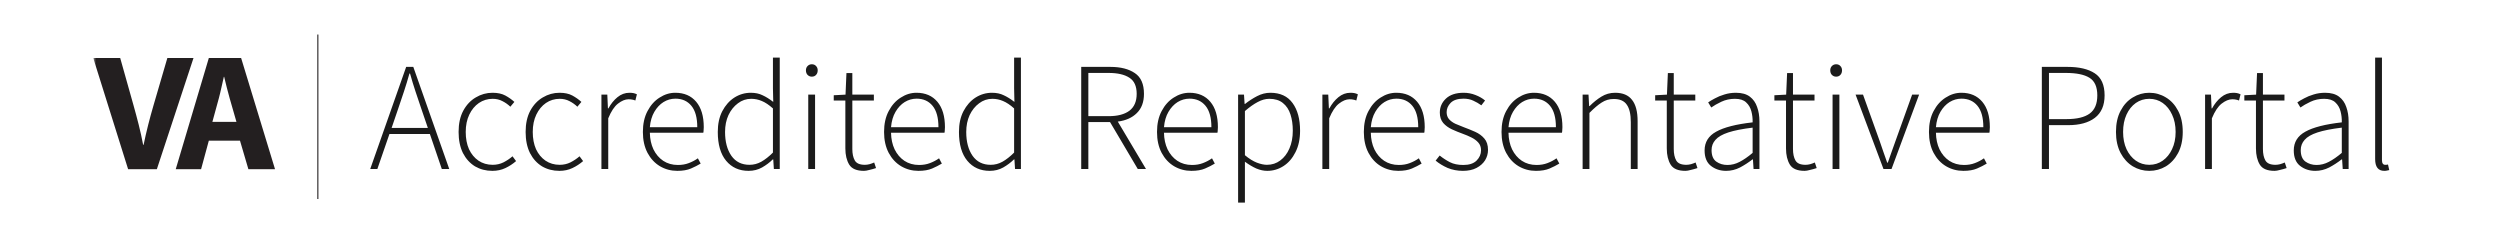 <svg width="429" height="40" viewBox="0 0 429 40" fill="none" xmlns="http://www.w3.org/2000/svg">
<g clip-path="url(#clip0_4364_199689)">
<g clip-path="url(#clip1_4364_199689)">
<mask id="mask0_4364_199689" style="mask-type:luminance" maskUnits="userSpaceOnUse" x="16" y="0" width="176" height="40">
<path d="M191.413 0.436H16V39.491H191.413V0.436Z" fill="white"/>
</mask>
<g mask="url(#mask0_4364_199689)">
<path d="M54.795 5.929H54.449V34.144H54.795V5.929Z" fill="#231F20"/>
</g>
<mask id="mask1_4364_199689" style="mask-type:luminance" maskUnits="userSpaceOnUse" x="16" y="0" width="176" height="40">
<path d="M191.413 0.436H16V39.491H191.413V0.436Z" fill="white"/>
</mask>
<g mask="url(#mask1_4364_199689)">
<path d="M21.984 29.036L16 9.955H20.627L22.898 18.023C23.536 20.316 24.118 22.467 24.561 24.846H24.643C25.115 22.552 25.697 20.288 26.334 18.108L28.717 9.955H33.205L26.916 29.036H21.984Z" fill="#231F20"/>
</g>
<mask id="mask2_4364_199689" style="mask-type:luminance" maskUnits="userSpaceOnUse" x="16" y="0" width="176" height="40">
<path d="M191.413 0.436H16V39.491H191.413V0.436Z" fill="white"/>
</mask>
<g mask="url(#mask2_4364_199689)">
<path d="M35.835 24.139L34.506 29.036H30.156L35.835 9.956H41.377L47.195 29.036H42.623L41.183 24.139H35.835ZM40.574 20.911L39.41 16.863C39.078 15.731 38.745 14.315 38.468 13.183H38.413C38.135 14.315 37.858 15.759 37.553 16.863L36.445 20.911H40.574Z" fill="#231F20"/>
</g>
</g>
</g>
<path d="M68.317 18.684L67.2 21.954H73.421L72.305 18.684C71.95 17.639 71.613 16.637 71.294 15.68C70.975 14.723 70.665 13.704 70.364 12.623H70.257C69.956 13.704 69.646 14.723 69.327 15.68C69.008 16.637 68.671 17.639 68.317 18.684ZM63.531 29L69.699 11.479H70.922L77.09 29H75.814L73.767 22.991H66.828L64.754 29H63.531ZM84.491 29.319C83.392 29.319 82.4 29.062 81.513 28.548C80.645 28.016 79.954 27.254 79.44 26.262C78.943 25.251 78.695 24.046 78.695 22.646C78.695 21.21 78.961 19.996 79.493 19.003C80.042 17.993 80.76 17.231 81.646 16.717C82.533 16.185 83.49 15.919 84.518 15.919C85.404 15.919 86.139 16.079 86.724 16.398C87.309 16.717 87.823 17.08 88.266 17.488L87.575 18.312C87.168 17.922 86.716 17.603 86.219 17.355C85.723 17.089 85.165 16.956 84.544 16.956C83.676 16.956 82.887 17.195 82.178 17.674C81.487 18.153 80.937 18.817 80.53 19.668C80.122 20.519 79.918 21.511 79.918 22.646C79.918 23.762 80.104 24.746 80.477 25.597C80.867 26.43 81.407 27.086 82.098 27.564C82.807 28.043 83.623 28.282 84.544 28.282C85.218 28.282 85.838 28.14 86.405 27.857C86.99 27.555 87.504 27.21 87.947 26.82L88.559 27.644C88.009 28.123 87.398 28.521 86.724 28.84C86.051 29.16 85.306 29.319 84.491 29.319ZM95.993 29.319C94.894 29.319 93.901 29.062 93.015 28.548C92.147 28.016 91.456 27.254 90.942 26.262C90.445 25.251 90.197 24.046 90.197 22.646C90.197 21.21 90.463 19.996 90.995 19.003C91.544 17.993 92.262 17.231 93.148 16.717C94.034 16.185 94.992 15.919 96.02 15.919C96.906 15.919 97.641 16.079 98.226 16.398C98.811 16.717 99.325 17.08 99.768 17.488L99.077 18.312C98.669 17.922 98.217 17.603 97.721 17.355C97.225 17.089 96.666 16.956 96.046 16.956C95.178 16.956 94.389 17.195 93.68 17.674C92.989 18.153 92.439 18.817 92.032 19.668C91.624 20.519 91.42 21.511 91.42 22.646C91.42 23.762 91.606 24.746 91.978 25.597C92.368 26.43 92.909 27.086 93.6 27.564C94.309 28.043 95.124 28.282 96.046 28.282C96.72 28.282 97.34 28.14 97.907 27.857C98.492 27.555 99.006 27.21 99.449 26.82L100.061 27.644C99.511 28.123 98.9 28.521 98.226 28.84C97.553 29.16 96.808 29.319 95.993 29.319ZM103.204 29V16.238H104.214L104.32 18.605H104.4C104.826 17.825 105.34 17.187 105.942 16.69C106.563 16.176 107.254 15.919 108.016 15.919C108.264 15.919 108.486 15.937 108.681 15.973C108.876 16.008 109.079 16.079 109.292 16.185L109.026 17.249C108.814 17.16 108.627 17.107 108.468 17.089C108.308 17.054 108.105 17.036 107.856 17.036C107.289 17.036 106.687 17.284 106.049 17.78C105.428 18.259 104.87 19.101 104.374 20.306V29H103.204ZM116.221 29.319C115.14 29.319 114.147 29.053 113.243 28.521C112.357 27.99 111.648 27.228 111.116 26.235C110.585 25.225 110.319 24.028 110.319 22.646C110.319 21.245 110.585 20.049 111.116 19.057C111.648 18.046 112.339 17.275 113.19 16.744C114.041 16.194 114.936 15.919 115.875 15.919C117.4 15.919 118.596 16.433 119.465 17.461C120.333 18.489 120.767 19.943 120.767 21.822C120.767 21.981 120.759 22.141 120.741 22.3C120.741 22.46 120.723 22.619 120.688 22.779H111.515C111.533 23.842 111.737 24.79 112.127 25.623C112.534 26.456 113.093 27.112 113.802 27.591C114.528 28.07 115.37 28.309 116.327 28.309C117.019 28.309 117.639 28.202 118.189 27.99C118.756 27.777 119.279 27.502 119.757 27.166L120.236 28.07C119.739 28.371 119.181 28.654 118.561 28.92C117.94 29.186 117.16 29.319 116.221 29.319ZM111.515 21.822H119.651C119.651 20.191 119.314 18.968 118.64 18.153C117.967 17.337 117.054 16.93 115.902 16.93C115.175 16.93 114.493 17.125 113.855 17.515C113.235 17.904 112.712 18.463 112.286 19.189C111.861 19.916 111.604 20.794 111.515 21.822ZM128.462 29.319C126.849 29.319 125.564 28.743 124.606 27.591C123.649 26.439 123.171 24.79 123.171 22.646C123.171 21.263 123.428 20.076 123.942 19.083C124.474 18.073 125.165 17.293 126.016 16.744C126.884 16.194 127.823 15.919 128.834 15.919C129.614 15.919 130.287 16.061 130.854 16.345C131.439 16.611 132.051 16.992 132.689 17.488L132.636 15.148V9.884H133.805V29H132.795L132.689 27.352H132.609C132.095 27.866 131.484 28.326 130.775 28.734C130.083 29.124 129.312 29.319 128.462 29.319ZM128.621 28.282C129.33 28.282 130.004 28.105 130.642 27.75C131.297 27.378 131.962 26.855 132.636 26.182V18.605C131.962 18.002 131.324 17.577 130.721 17.328C130.137 17.08 129.534 16.956 128.914 16.956C128.063 16.956 127.301 17.213 126.627 17.727C125.954 18.224 125.413 18.897 125.005 19.748C124.615 20.599 124.42 21.565 124.42 22.646C124.42 24.33 124.784 25.694 125.51 26.74C126.237 27.768 127.274 28.282 128.621 28.282ZM138.696 29V16.238H139.866V29H138.696ZM139.307 13.154C139.024 13.154 138.785 13.057 138.59 12.862C138.395 12.667 138.297 12.401 138.297 12.064C138.297 11.763 138.395 11.515 138.59 11.32C138.785 11.125 139.024 11.027 139.307 11.027C139.609 11.027 139.848 11.125 140.025 11.32C140.22 11.515 140.318 11.763 140.318 12.064C140.318 12.401 140.22 12.667 140.025 12.862C139.848 13.057 139.609 13.154 139.307 13.154ZM148.254 29.319C147.014 29.319 146.172 28.965 145.729 28.256C145.285 27.529 145.064 26.598 145.064 25.464V17.249H143.07V16.345L145.091 16.238L145.25 12.543H146.26V16.238H149.956V17.249H146.26V25.57C146.26 26.386 146.402 27.041 146.686 27.538C146.969 28.034 147.545 28.282 148.414 28.282C148.662 28.282 148.928 28.247 149.211 28.176C149.513 28.087 149.779 27.99 150.009 27.883L150.328 28.84C149.956 28.965 149.575 29.071 149.185 29.16C148.813 29.266 148.502 29.319 148.254 29.319ZM157.607 29.319C156.526 29.319 155.533 29.053 154.629 28.521C153.743 27.99 153.034 27.228 152.502 26.235C151.971 25.225 151.705 24.028 151.705 22.646C151.705 21.245 151.971 20.049 152.502 19.057C153.034 18.046 153.725 17.275 154.576 16.744C155.427 16.194 156.322 15.919 157.261 15.919C158.786 15.919 159.982 16.433 160.851 17.461C161.719 18.489 162.153 19.943 162.153 21.822C162.153 21.981 162.144 22.141 162.127 22.3C162.127 22.46 162.109 22.619 162.074 22.779H152.901C152.919 23.842 153.123 24.79 153.513 25.623C153.92 26.456 154.479 27.112 155.188 27.591C155.914 28.07 156.756 28.309 157.713 28.309C158.405 28.309 159.025 28.202 159.574 27.99C160.142 27.777 160.664 27.502 161.143 27.166L161.622 28.07C161.125 28.371 160.567 28.654 159.947 28.92C159.326 29.186 158.546 29.319 157.607 29.319ZM152.901 21.822H161.037C161.037 20.191 160.7 18.968 160.026 18.153C159.353 17.337 158.44 16.93 157.288 16.93C156.561 16.93 155.879 17.125 155.241 17.515C154.62 17.904 154.098 18.463 153.672 19.189C153.247 19.916 152.99 20.794 152.901 21.822ZM169.847 29.319C168.235 29.319 166.95 28.743 165.992 27.591C165.035 26.439 164.557 24.79 164.557 22.646C164.557 21.263 164.814 20.076 165.328 19.083C165.859 18.073 166.551 17.293 167.402 16.744C168.27 16.194 169.209 15.919 170.22 15.919C171 15.919 171.673 16.061 172.24 16.345C172.825 16.611 173.437 16.992 174.075 17.488L174.022 15.148V9.884H175.191V29H174.181L174.075 27.352H173.995C173.481 27.866 172.87 28.326 172.161 28.734C171.469 29.124 170.698 29.319 169.847 29.319ZM170.007 28.282C170.716 28.282 171.39 28.105 172.028 27.75C172.683 27.378 173.348 26.855 174.022 26.182V18.605C173.348 18.002 172.71 17.577 172.107 17.328C171.522 17.08 170.92 16.956 170.299 16.956C169.449 16.956 168.687 17.213 168.013 17.727C167.339 18.224 166.799 18.897 166.391 19.748C166.001 20.599 165.806 21.565 165.806 22.646C165.806 24.33 166.17 25.694 166.896 26.74C167.623 27.768 168.66 28.282 170.007 28.282ZM185.537 29V11.479H190.562C192.299 11.479 193.691 11.834 194.736 12.543C195.782 13.234 196.305 14.422 196.305 16.105C196.305 17.506 195.897 18.605 195.082 19.402C194.284 20.2 193.194 20.687 191.812 20.864L196.651 29H195.242L190.482 20.944H186.76V29H185.537ZM186.76 19.934H190.243C191.785 19.934 192.973 19.624 193.806 19.003C194.639 18.365 195.055 17.399 195.055 16.105C195.055 14.794 194.639 13.872 193.806 13.34C192.973 12.791 191.785 12.516 190.243 12.516H186.76V19.934ZM204.445 29.319C203.364 29.319 202.372 29.053 201.468 28.521C200.581 27.99 199.872 27.228 199.341 26.235C198.809 25.225 198.543 24.028 198.543 22.646C198.543 21.245 198.809 20.049 199.341 19.057C199.872 18.046 200.564 17.275 201.414 16.744C202.265 16.194 203.16 15.919 204.1 15.919C205.624 15.919 206.82 16.433 207.689 17.461C208.557 18.489 208.992 19.943 208.992 21.822C208.992 21.981 208.983 22.141 208.965 22.3C208.965 22.46 208.947 22.619 208.912 22.779H199.739C199.757 23.842 199.961 24.79 200.351 25.623C200.759 26.456 201.317 27.112 202.026 27.591C202.753 28.07 203.595 28.309 204.552 28.309C205.243 28.309 205.863 28.202 206.413 27.99C206.98 27.777 207.503 27.502 207.981 27.166L208.46 28.07C207.964 28.371 207.405 28.654 206.785 28.92C206.165 29.186 205.385 29.319 204.445 29.319ZM199.739 21.822H207.875C207.875 20.191 207.538 18.968 206.865 18.153C206.191 17.337 205.278 16.93 204.126 16.93C203.4 16.93 202.717 17.125 202.079 17.515C201.459 17.904 200.936 18.463 200.51 19.189C200.085 19.916 199.828 20.794 199.739 21.822ZM212.458 34.769V16.238H213.469L213.575 17.834H213.655C214.275 17.337 214.958 16.894 215.702 16.504C216.446 16.114 217.209 15.919 217.989 15.919C219.69 15.919 220.966 16.513 221.817 17.701C222.668 18.87 223.093 20.448 223.093 22.433C223.093 23.869 222.827 25.101 222.296 26.129C221.782 27.157 221.099 27.945 220.248 28.495C219.398 29.044 218.467 29.319 217.457 29.319C216.854 29.319 216.234 29.186 215.596 28.92C214.958 28.637 214.302 28.247 213.628 27.75V34.769H212.458ZM217.404 28.282C218.272 28.282 219.034 28.034 219.69 27.538C220.364 27.041 220.886 26.359 221.259 25.491C221.649 24.604 221.844 23.585 221.844 22.433C221.844 21.387 221.711 20.457 221.445 19.642C221.179 18.808 220.745 18.153 220.142 17.674C219.557 17.195 218.777 16.956 217.802 16.956C217.164 16.956 216.5 17.142 215.808 17.515C215.135 17.869 214.408 18.383 213.628 19.057V26.634C214.355 27.236 215.037 27.662 215.675 27.91C216.331 28.158 216.907 28.282 217.404 28.282ZM226.92 29V16.238H227.93L228.037 18.605H228.117C228.542 17.825 229.056 17.187 229.659 16.69C230.279 16.176 230.97 15.919 231.732 15.919C231.981 15.919 232.202 15.937 232.397 15.973C232.592 16.008 232.796 16.079 233.009 16.185L232.743 17.249C232.53 17.16 232.344 17.107 232.184 17.089C232.025 17.054 231.821 17.036 231.573 17.036C231.006 17.036 230.403 17.284 229.765 17.78C229.145 18.259 228.586 19.101 228.09 20.306V29H226.92ZM239.937 29.319C238.856 29.319 237.864 29.053 236.96 28.521C236.074 27.99 235.365 27.228 234.833 26.235C234.301 25.225 234.035 24.028 234.035 22.646C234.035 21.245 234.301 20.049 234.833 19.057C235.365 18.046 236.056 17.275 236.907 16.744C237.757 16.194 238.652 15.919 239.592 15.919C241.116 15.919 242.313 16.433 243.181 17.461C244.05 18.489 244.484 19.943 244.484 21.822C244.484 21.981 244.475 22.141 244.457 22.3C244.457 22.46 244.44 22.619 244.404 22.779H235.232C235.249 23.842 235.453 24.79 235.843 25.623C236.251 26.456 236.809 27.112 237.518 27.591C238.245 28.07 239.087 28.309 240.044 28.309C240.735 28.309 241.355 28.202 241.905 27.99C242.472 27.777 242.995 27.502 243.474 27.166L243.952 28.07C243.456 28.371 242.897 28.654 242.277 28.92C241.657 29.186 240.877 29.319 239.937 29.319ZM235.232 21.822H243.367C243.367 20.191 243.03 18.968 242.357 18.153C241.683 17.337 240.771 16.93 239.618 16.93C238.892 16.93 238.209 17.125 237.571 17.515C236.951 17.904 236.428 18.463 236.003 19.189C235.577 19.916 235.32 20.794 235.232 21.822ZM251.035 29.319C250.095 29.319 249.218 29.151 248.403 28.814C247.605 28.459 246.923 28.043 246.355 27.564L247.047 26.687C247.596 27.13 248.181 27.511 248.801 27.83C249.422 28.149 250.193 28.309 251.114 28.309C252.107 28.309 252.86 28.061 253.374 27.564C253.888 27.05 254.145 26.456 254.145 25.783C254.145 25.251 253.986 24.808 253.667 24.454C253.348 24.099 252.949 23.807 252.47 23.576C252.01 23.346 251.531 23.142 251.035 22.965C250.397 22.734 249.767 22.477 249.147 22.194C248.544 21.91 248.048 21.547 247.658 21.104C247.268 20.643 247.073 20.049 247.073 19.322C247.073 18.383 247.419 17.585 248.11 16.93C248.819 16.256 249.838 15.919 251.168 15.919C251.859 15.919 252.524 16.043 253.162 16.292C253.817 16.54 254.376 16.859 254.837 17.249L254.199 18.073C253.755 17.754 253.295 17.488 252.816 17.275C252.337 17.045 251.779 16.93 251.141 16.93C250.149 16.93 249.413 17.169 248.934 17.648C248.474 18.126 248.243 18.658 248.243 19.243C248.243 19.721 248.376 20.12 248.642 20.439C248.926 20.758 249.289 21.024 249.732 21.237C250.193 21.432 250.671 21.627 251.168 21.822C251.841 22.07 252.497 22.336 253.135 22.619C253.773 22.903 254.296 23.284 254.704 23.762C255.129 24.241 255.342 24.897 255.342 25.73C255.342 26.368 255.173 26.962 254.837 27.511C254.5 28.043 254.012 28.477 253.374 28.814C252.736 29.151 251.956 29.319 251.035 29.319ZM263.564 29.319C262.483 29.319 261.491 29.053 260.587 28.521C259.7 27.99 258.991 27.228 258.46 26.235C257.928 25.225 257.662 24.028 257.662 22.646C257.662 21.245 257.928 20.049 258.46 19.057C258.991 18.046 259.683 17.275 260.533 16.744C261.384 16.194 262.279 15.919 263.219 15.919C264.743 15.919 265.939 16.433 266.808 17.461C267.676 18.489 268.111 19.943 268.111 21.822C268.111 21.981 268.102 22.141 268.084 22.3C268.084 22.46 268.066 22.619 268.031 22.779H258.858C258.876 23.842 259.08 24.79 259.47 25.623C259.878 26.456 260.436 27.112 261.145 27.591C261.872 28.07 262.714 28.309 263.671 28.309C264.362 28.309 264.982 28.202 265.532 27.99C266.099 27.777 266.622 27.502 267.1 27.166L267.579 28.07C267.083 28.371 266.524 28.654 265.904 28.92C265.284 29.186 264.504 29.319 263.564 29.319ZM258.858 21.822H266.994C266.994 20.191 266.657 18.968 265.984 18.153C265.31 17.337 264.397 16.93 263.245 16.93C262.519 16.93 261.836 17.125 261.198 17.515C260.578 17.904 260.055 18.463 259.629 19.189C259.204 19.916 258.947 20.794 258.858 21.822ZM271.578 29V16.238H272.588L272.694 18.206H272.774C273.43 17.55 274.103 17.009 274.795 16.584C275.503 16.141 276.292 15.919 277.161 15.919C278.472 15.919 279.438 16.327 280.059 17.142C280.697 17.94 281.016 19.163 281.016 20.811V29H279.846V20.971C279.846 19.606 279.616 18.605 279.155 17.966C278.712 17.311 277.967 16.983 276.921 16.983C276.159 16.983 275.468 17.187 274.848 17.594C274.227 17.984 273.527 18.578 272.747 19.376V29H271.578ZM289.211 29.319C287.97 29.319 287.128 28.965 286.685 28.256C286.242 27.529 286.02 26.598 286.02 25.464V17.249H284.026V16.345L286.047 16.238L286.206 12.543H287.217V16.238H290.912V17.249H287.217V25.57C287.217 26.386 287.358 27.041 287.642 27.538C287.926 28.034 288.502 28.282 289.37 28.282C289.618 28.282 289.884 28.247 290.168 28.176C290.469 28.087 290.735 27.99 290.965 27.883L291.284 28.84C290.912 28.965 290.531 29.071 290.141 29.16C289.769 29.266 289.459 29.319 289.211 29.319ZM296.204 29.319C295.194 29.319 294.326 29.035 293.599 28.468C292.872 27.901 292.509 27.015 292.509 25.81C292.509 24.392 293.174 23.319 294.503 22.593C295.832 21.848 297.915 21.316 300.751 20.997C300.769 20.342 300.698 19.712 300.538 19.11C300.379 18.489 300.077 17.975 299.634 17.568C299.209 17.16 298.571 16.956 297.72 16.956C296.869 16.956 296.089 17.125 295.38 17.461C294.671 17.798 294.095 18.126 293.652 18.445L293.12 17.568C293.422 17.355 293.812 17.125 294.29 16.877C294.769 16.611 295.309 16.389 295.912 16.212C296.532 16.017 297.188 15.919 297.879 15.919C298.89 15.919 299.687 16.141 300.272 16.584C300.857 17.027 301.274 17.621 301.522 18.365C301.788 19.092 301.921 19.916 301.921 20.838V29H300.91L300.804 27.352H300.724C300.068 27.866 299.359 28.326 298.597 28.734C297.835 29.124 297.038 29.319 296.204 29.319ZM296.417 28.309C297.144 28.309 297.844 28.131 298.518 27.777C299.209 27.422 299.953 26.909 300.751 26.235V21.901C298.996 22.114 297.605 22.389 296.577 22.726C295.549 23.062 294.813 23.488 294.37 24.002C293.927 24.498 293.705 25.083 293.705 25.756C293.705 26.678 293.971 27.334 294.503 27.724C295.052 28.114 295.69 28.309 296.417 28.309ZM309.67 29.319C308.429 29.319 307.587 28.965 307.144 28.256C306.701 27.529 306.479 26.598 306.479 25.464V17.249H304.485V16.345L306.506 16.238L306.666 12.543H307.676V16.238H311.371V17.249H307.676V25.57C307.676 26.386 307.818 27.041 308.101 27.538C308.385 28.034 308.961 28.282 309.829 28.282C310.077 28.282 310.343 28.247 310.627 28.176C310.928 28.087 311.194 27.99 311.425 27.883L311.744 28.84C311.371 28.965 310.99 29.071 310.6 29.16C310.228 29.266 309.918 29.319 309.67 29.319ZM314.469 29V16.238H315.639V29H314.469ZM315.081 13.154C314.797 13.154 314.558 13.057 314.363 12.862C314.168 12.667 314.071 12.401 314.071 12.064C314.071 11.763 314.168 11.515 314.363 11.32C314.558 11.125 314.797 11.027 315.081 11.027C315.382 11.027 315.621 11.125 315.799 11.32C315.994 11.515 316.091 11.763 316.091 12.064C316.091 12.401 315.994 12.667 315.799 12.862C315.621 13.057 315.382 13.154 315.081 13.154ZM323.203 29L318.418 16.238H319.694L322.565 24.241C322.76 24.844 322.973 25.464 323.203 26.102C323.434 26.722 323.647 27.325 323.842 27.91H323.948C324.161 27.325 324.373 26.722 324.586 26.102C324.816 25.464 325.038 24.844 325.251 24.241L328.122 16.238H329.318L324.586 29H323.203ZM336.911 29.319C335.83 29.319 334.838 29.053 333.934 28.521C333.047 27.99 332.338 27.228 331.807 26.235C331.275 25.225 331.009 24.028 331.009 22.646C331.009 21.245 331.275 20.049 331.807 19.057C332.338 18.046 333.03 17.275 333.881 16.744C334.731 16.194 335.626 15.919 336.566 15.919C338.09 15.919 339.286 16.433 340.155 17.461C341.023 18.489 341.458 19.943 341.458 21.822C341.458 21.981 341.449 22.141 341.431 22.3C341.431 22.46 341.413 22.619 341.378 22.779H332.206C332.223 23.842 332.427 24.79 332.817 25.623C333.225 26.456 333.783 27.112 334.492 27.591C335.219 28.07 336.061 28.309 337.018 28.309C337.709 28.309 338.329 28.202 338.879 27.99C339.446 27.777 339.969 27.502 340.447 27.166L340.926 28.07C340.43 28.371 339.871 28.654 339.251 28.92C338.631 29.186 337.851 29.319 336.911 29.319ZM332.206 21.822H340.341C340.341 20.191 340.004 18.968 339.331 18.153C338.657 17.337 337.744 16.93 336.592 16.93C335.866 16.93 335.183 17.125 334.545 17.515C333.925 17.904 333.402 18.463 332.977 19.189C332.551 19.916 332.294 20.794 332.206 21.822ZM350.38 29V11.479H354.793C356.779 11.479 358.329 11.843 359.446 12.569C360.58 13.296 361.148 14.563 361.148 16.371C361.148 18.091 360.589 19.376 359.473 20.226C358.374 21.059 356.849 21.476 354.9 21.476H351.603V29H350.38ZM351.603 20.439H354.607C356.398 20.439 357.727 20.12 358.595 19.482C359.464 18.844 359.898 17.807 359.898 16.371C359.898 14.9 359.446 13.89 358.542 13.34C357.656 12.791 356.309 12.516 354.501 12.516H351.603V20.439ZM368.816 29.319C367.806 29.319 366.867 29.062 365.998 28.548C365.13 28.016 364.429 27.254 363.898 26.262C363.366 25.251 363.1 24.046 363.1 22.646C363.1 21.21 363.366 19.996 363.898 19.003C364.429 17.993 365.13 17.231 365.998 16.717C366.867 16.185 367.806 15.919 368.816 15.919C369.844 15.919 370.793 16.185 371.661 16.717C372.53 17.231 373.23 17.993 373.761 19.003C374.293 19.996 374.559 21.21 374.559 22.646C374.559 24.046 374.293 25.251 373.761 26.262C373.23 27.254 372.53 28.016 371.661 28.548C370.793 29.062 369.844 29.319 368.816 29.319ZM368.816 28.282C369.685 28.282 370.456 28.043 371.129 27.564C371.803 27.086 372.335 26.43 372.725 25.597C373.132 24.746 373.336 23.762 373.336 22.646C373.336 21.511 373.132 20.519 372.725 19.668C372.335 18.817 371.803 18.153 371.129 17.674C370.456 17.195 369.685 16.956 368.816 16.956C367.965 16.956 367.194 17.195 366.503 17.674C365.83 18.153 365.298 18.817 364.908 19.668C364.518 20.519 364.323 21.511 364.323 22.646C364.323 23.762 364.518 24.746 364.908 25.597C365.298 26.43 365.83 27.086 366.503 27.564C367.194 28.043 367.965 28.282 368.816 28.282ZM378.392 29V16.238H379.402L379.508 18.605H379.588C380.013 17.825 380.527 17.187 381.13 16.69C381.75 16.176 382.442 15.919 383.204 15.919C383.452 15.919 383.674 15.937 383.868 15.973C384.063 16.008 384.267 16.079 384.48 16.185L384.214 17.249C384.001 17.16 383.815 17.107 383.656 17.089C383.496 17.054 383.292 17.036 383.044 17.036C382.477 17.036 381.874 17.284 381.236 17.78C380.616 18.259 380.058 19.101 379.561 20.306V29H378.392ZM390.313 29.319C389.072 29.319 388.23 28.965 387.787 28.256C387.344 27.529 387.122 26.598 387.122 25.464V17.249H385.128V16.345L387.149 16.238L387.308 12.543H388.319V16.238H392.014V17.249H388.319V25.57C388.319 26.386 388.46 27.041 388.744 27.538C389.028 28.034 389.604 28.282 390.472 28.282C390.72 28.282 390.986 28.247 391.27 28.176C391.571 28.087 391.837 27.99 392.067 27.883L392.386 28.84C392.014 28.965 391.633 29.071 391.243 29.16C390.871 29.266 390.561 29.319 390.313 29.319ZM397.307 29.319C396.296 29.319 395.428 29.035 394.701 28.468C393.974 27.901 393.611 27.015 393.611 25.81C393.611 24.392 394.276 23.319 395.605 22.593C396.934 21.848 399.017 21.316 401.853 20.997C401.871 20.342 401.8 19.712 401.64 19.11C401.481 18.489 401.179 17.975 400.736 17.568C400.311 17.16 399.673 16.956 398.822 16.956C397.971 16.956 397.191 17.125 396.482 17.461C395.773 17.798 395.197 18.126 394.754 18.445L394.223 17.568C394.524 17.355 394.914 17.125 395.392 16.877C395.871 16.611 396.412 16.389 397.014 16.212C397.635 16.017 398.29 15.919 398.982 15.919C399.992 15.919 400.789 16.141 401.374 16.584C401.959 17.027 402.376 17.621 402.624 18.365C402.89 19.092 403.023 19.916 403.023 20.838V29H402.012L401.906 27.352H401.826C401.171 27.866 400.462 28.326 399.699 28.734C398.937 29.124 398.14 29.319 397.307 29.319ZM397.519 28.309C398.246 28.309 398.946 28.131 399.62 27.777C400.311 27.422 401.055 26.909 401.853 26.235V21.901C400.098 22.114 398.707 22.389 397.679 22.726C396.651 23.062 395.915 23.488 395.472 24.002C395.029 24.498 394.807 25.083 394.807 25.756C394.807 26.678 395.073 27.334 395.605 27.724C396.155 28.114 396.793 28.309 397.519 28.309ZM409.143 29.319C408.098 29.319 407.575 28.645 407.575 27.299V9.884H408.744V27.458C408.744 28.007 408.931 28.282 409.303 28.282C409.356 28.282 409.418 28.282 409.489 28.282C409.56 28.264 409.657 28.247 409.781 28.229L409.994 29.186C409.87 29.222 409.746 29.248 409.622 29.266C409.498 29.301 409.338 29.319 409.143 29.319Z" fill="#1B1B1B"/>
<defs>
<clipPath id="clip0_4364_199689">
<rect width="38.677" height="39.129" fill="white" transform="translate(16 0.436)"/>
</clipPath>
<clipPath id="clip1_4364_199689">
<rect width="175.444" height="39.055" fill="white" transform="translate(16 0.436)"/>
</clipPath>
</defs>
</svg>
